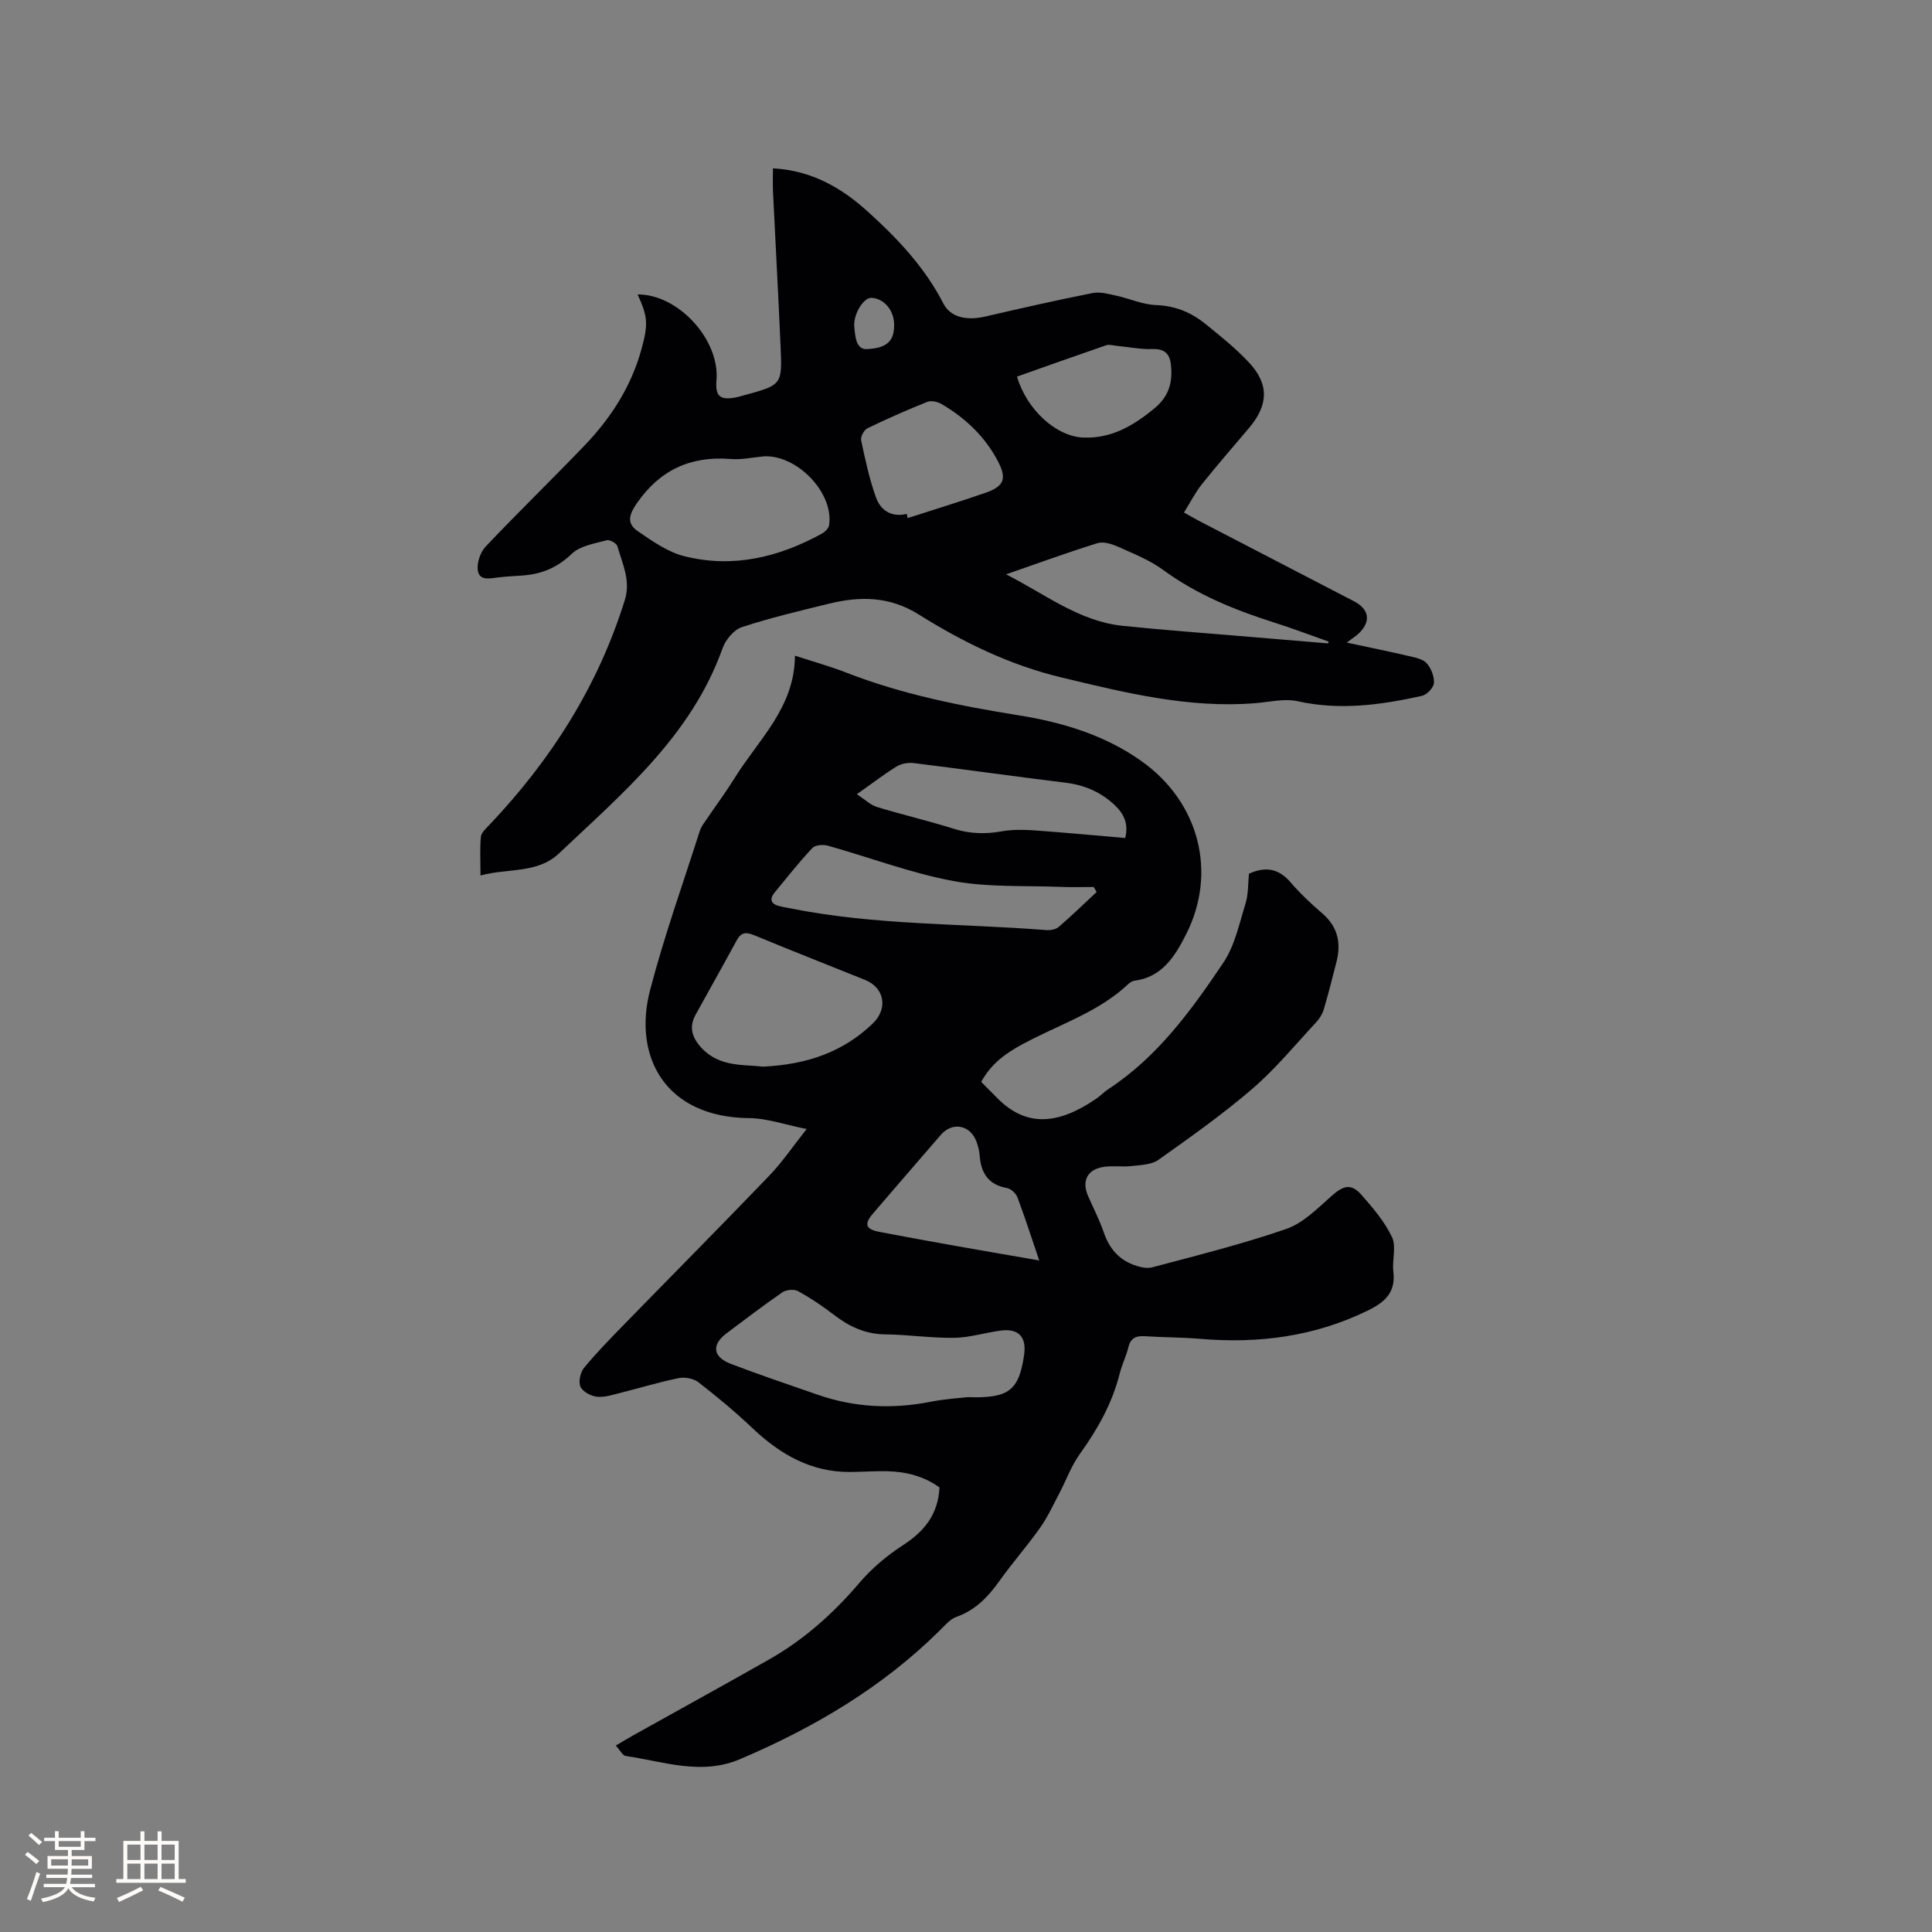 <svg enable-background="new 0 0 400 400" viewBox="0 0 400 400" xmlns="http://www.w3.org/2000/svg"><rect x="0" y="0" width="400" height="400" fill="#808080" stroke="none"/><path d="m203.14 223.99c1.19 1.2 2.24 2.24 3.28 3.3 6.12 6.24 12.78 5.51 20.58.16.87-.6 1.61-1.4 2.49-1.97 10.17-6.67 17.17-16.31 23.78-26.15 2.38-3.54 3.31-8.1 4.61-12.29.61-1.97.5-4.17.7-6.15 3.46-1.56 6.18-1.06 8.61 1.78 2 2.32 4.26 4.44 6.59 6.45 3.2 2.76 3.93 6.12 2.92 10.04-.84 3.28-1.66 6.57-2.62 9.81-.29.97-.88 1.93-1.57 2.67-4.33 4.65-8.4 9.63-13.2 13.76-6.15 5.3-12.83 10.02-19.46 14.73-1.42 1.01-3.61 1.07-5.47 1.28-1.88.22-3.83-.08-5.71.16-3.5.45-4.78 2.87-3.4 6.04 1.1 2.52 2.38 4.99 3.27 7.58 1.06 3.1 2.91 5.4 5.92 6.59 1.26.5 2.85.94 4.08.61 9.31-2.48 18.68-4.81 27.77-7.95 3.49-1.21 6.46-4.24 9.34-6.8 2.49-2.21 4.07-2.7 6.25-.23 2.37 2.69 4.79 5.53 6.3 8.72.93 1.97-.01 4.76.28 7.13.53 4.35-1.78 6.37-5.36 8.11-11.01 5.36-22.58 6.85-34.64 5.82-3.8-.32-7.62-.29-11.42-.54-1.84-.12-2.98.35-3.45 2.31-.44 1.84-1.33 3.58-1.79 5.42-1.54 6.17-4.58 11.53-8.26 16.66-1.76 2.45-2.8 5.4-4.22 8.1-1.27 2.41-2.42 4.93-3.98 7.14-2.69 3.8-5.79 7.32-8.49 11.11-2.33 3.26-4.93 5.97-8.84 7.36-1.3.46-2.36 1.73-3.4 2.76-11.91 11.82-26.04 20.15-41.38 26.69-8.08 3.45-15.83.49-23.69-.64-.67-.1-1.19-1.21-2.07-2.16 1.45-.85 2.5-1.5 3.58-2.1 9.34-5.21 18.71-10.37 28.02-15.64 7.27-4.11 13.39-9.55 18.82-15.93 2.57-3.01 5.73-5.68 9.06-7.83 4.42-2.86 7.26-6.37 7.54-11.94-3.17-2.3-6.89-3.28-10.87-3.36-2.54-.05-5.08.14-7.62.16-8.15.05-14.56-3.69-20.3-9.14-3.52-3.34-7.28-6.46-11.12-9.44-1-.78-2.78-1.11-4.05-.86-4.04.81-7.99 2.03-11.99 3.03-1.64.41-3.35 1-4.96.83-1.25-.13-2.96-1.05-3.42-2.08-.46-1.01-.03-2.96.74-3.9 2.55-3.11 5.38-5.99 8.19-8.88 10.06-10.32 20.21-20.55 30.19-30.94 2.61-2.72 4.75-5.89 7.71-9.63-4.5-.89-8.18-2.22-11.87-2.25-17.56-.17-24.1-12.89-20.55-26.5 2.9-11.13 6.8-22.01 10.3-32.98.28-.88.91-1.67 1.44-2.45 1.9-2.81 3.93-5.53 5.72-8.41 4.94-8 12.5-14.66 12.53-25.41 3.92 1.28 7.37 2.23 10.67 3.52 11.51 4.49 23.52 6.88 35.67 8.83 9.04 1.45 17.78 4.07 25.38 9.46 11.97 8.47 15.81 23.1 9.21 36-2.22 4.35-4.89 8.76-10.61 9.48-.49.06-1 .41-1.37.76-5.69 5.34-12.96 7.89-19.75 11.31-5.9 2.93-8.51 5.14-10.64 8.88zm-2.79 65.27c8.56.31 10.58-1.41 11.67-8.65.57-3.8-1.12-5.64-4.89-5.12-3.2.44-6.38 1.44-9.57 1.49-4.75.07-9.5-.66-14.25-.71-4.15-.04-7.51-1.62-10.7-4.08-2.33-1.8-4.81-3.46-7.39-4.88-.82-.45-2.45-.29-3.25.26-3.92 2.69-7.7 5.6-11.51 8.45-3.19 2.38-2.91 4.92.89 6.37 5.92 2.25 11.92 4.29 17.91 6.36 7.68 2.67 15.49 3.04 23.46 1.46 2.99-.58 6.06-.76 7.63-.95zm-42.41-68.42c9.26-.44 16.67-3.09 22.75-8.93 3.22-3.1 2.44-7.41-1.59-9.03-7.64-3.08-15.31-6.09-22.92-9.24-1.65-.68-2.71-.69-3.63 1.01-2.81 5.18-5.71 10.31-8.55 15.47-1.45 2.63-.63 4.85 1.29 6.89 3.77 4.01 8.84 3.34 12.65 3.83zm69.11-36.16c-.2-.35-.41-.69-.61-1.04-2.21 0-4.43.08-6.63-.01-7.5-.31-15.15.13-22.47-1.23-8.78-1.64-17.27-4.88-25.91-7.3-.99-.28-2.64-.17-3.23.46-2.75 2.93-5.25 6.1-7.81 9.21-1.08 1.31-.87 2.34.86 2.8.82.22 1.66.35 2.49.51 17.43 3.5 35.2 3.09 52.81 4.48.87.07 2.01-.1 2.62-.63 2.7-2.32 5.26-4.82 7.88-7.25zm-49.65-20.25c1.74 1.14 2.84 2.25 4.17 2.65 5.26 1.6 10.62 2.85 15.86 4.5 3.33 1.05 6.55 1.15 9.95.54 2.14-.38 4.41-.36 6.59-.21 6.3.44 12.58 1.04 18.99 1.59.76-3-.32-5.05-2.17-6.81-2.86-2.7-6.25-4.16-10.19-4.64-10.5-1.29-20.98-2.77-31.48-4.07-1.13-.14-2.53.14-3.5.72-2.51 1.54-4.85 3.36-8.22 5.73zm37.76 96.53c-1.61-4.74-2.97-8.96-4.52-13.09-.31-.81-1.34-1.75-2.17-1.9-3.91-.7-5.39-3.18-5.65-6.82-.07-.94-.32-1.89-.65-2.78-1.28-3.48-4.98-4.18-7.37-1.42-4.71 5.44-9.42 10.88-14.1 16.35-1.83 2.14-1.47 3.2 1.33 3.74 5.4 1.04 10.81 2.01 16.22 2.98 5.49.98 10.97 1.91 16.91 2.94z" fill="#010103"/><path d="m99.48 181.26c0-2.94-.15-5.48.08-7.99.08-.86 1.03-1.72 1.72-2.44 12.8-13.48 22.55-28.77 28.09-46.63 1.25-4.03-.52-7.49-1.54-11.1-.17-.61-1.61-1.42-2.21-1.25-2.5.7-5.5 1.13-7.23 2.8-2.98 2.87-6.24 4.21-10.17 4.5-1.69.12-3.39.19-5.07.4-1.71.21-3.89.73-4.22-1.42-.24-1.57.51-3.8 1.62-4.97 6.7-7.08 13.71-13.87 20.46-20.91 5.42-5.65 9.61-12.11 11.74-19.75 1.5-5.38 1.39-6.88-.74-11.54 8.39-.06 17.03 9.34 16.33 17.77-.27 3.27.68 4.15 3.89 3.57.62-.11 1.23-.31 1.85-.47 7.82-2.13 7.88-2.14 7.53-10.15-.47-10.68-1.05-21.36-1.57-32.03-.07-1.54-.01-3.09-.01-4.8 8.07.45 14.21 4.05 19.63 8.95 6.15 5.56 11.82 11.55 15.66 19.05 1.43 2.79 4.71 3.6 8.65 2.69 7.4-1.72 14.81-3.39 22.26-4.87 1.53-.3 3.27.19 4.86.54 2.77.6 5.48 1.85 8.24 1.95 3.95.14 7.25 1.5 10.18 3.86 3.13 2.52 6.29 5.06 9.03 7.98 4.23 4.5 4.1 8.8.11 13.55-3.28 3.89-6.63 7.72-9.81 11.7-1.36 1.7-2.36 3.7-3.71 5.86 1.35.75 2.32 1.33 3.32 1.84 10.61 5.51 21.23 11.02 31.85 16.52 3.21 1.66 3.61 4.23.98 6.71-.53.5-1.16.89-2.45 1.86 4.88 1.05 8.84 1.85 12.77 2.77 1.32.31 2.93.59 3.75 1.48.94 1.03 1.62 2.76 1.53 4.12-.06.97-1.46 2.43-2.49 2.66-8.49 1.89-17 3.05-25.74 1.11-2.77-.61-5.86.18-8.8.41-13.76 1.1-26.92-2.17-40.12-5.34-10.66-2.55-20.35-7.29-29.5-13.02-6.07-3.8-12.13-3.82-18.57-2.25-6.06 1.49-12.16 2.92-18.08 4.87-1.66.55-3.37 2.63-3.99 4.39-6.44 18.06-20.61 29.91-33.88 42.47-4.5 4.22-10.55 2.99-16.23 4.55zm58.76-86.79c-2.32.21-4.67.75-6.96.56-8.28-.66-14.66 2.27-19.41 9.14-1.68 2.43-2.17 4.19.2 5.82 3.01 2.07 6.21 4.32 9.66 5.18 10.01 2.5 19.5.22 28.42-4.68.65-.36 1.42-1.11 1.51-1.77.98-6.64-6.52-14.5-13.42-14.25zm116.73 38.74c.04-.12.08-.25.12-.37-3.75-1.32-7.47-2.74-11.25-3.94-8.2-2.6-16.05-5.79-23.08-10.94-2.77-2.03-6.1-3.34-9.27-4.76-1.3-.58-3.04-1.13-4.29-.74-6.35 1.98-12.61 4.27-18.9 6.45 8.05 4.08 15.12 9.73 24.13 10.66 8.41.87 16.84 1.48 25.26 2.19 5.76.49 11.52.97 17.28 1.45zm-87.23-26.81c.06.29.11.58.17.87 5.38-1.74 10.8-3.39 16.14-5.25 3.84-1.34 4.46-2.92 2.54-6.56-2.67-5.08-6.72-8.92-11.64-11.8-.82-.48-2.14-.78-2.95-.46-4.19 1.67-8.34 3.5-12.4 5.47-.71.34-1.47 1.76-1.31 2.49.84 3.98 1.7 8 3.07 11.82.94 2.66 3.19 4.18 6.38 3.42zm22.82-28.43c1.99 6.81 8.06 12.38 13.7 12.62 5.86.25 10.48-2.49 14.85-6.13 2.98-2.49 3.71-5.46 3.31-9.01-.26-2.23-1.33-3.26-3.8-3.18-2.49.08-5-.44-7.5-.68-.71-.07-1.5-.32-2.12-.1-6.17 2.12-12.31 4.31-18.44 6.48zm-31.34-5.69c4.48-.12 5.97-1.72 5.9-5.19-.06-2.92-2.16-5.33-4.72-5.42-1.59-.05-3.75 3.32-3.53 5.97.19 2.12.38 4.52 2.35 4.64z" fill="#010103"/><g fill="#fcfbfa"><path d="m5.17 384 .55-.58c.85.61 1.65 1.24 2.4 1.87l-.59.64c-.83-.73-1.62-1.38-2.36-1.93m1.22 9.53-.82-.34c.71-1.76 1.37-3.64 1.98-5.63.24.13.5.25.76.36-.6 1.67-1.24 3.54-1.92 5.61m-.5-13.5.57-.54c.56.44 1.31 1.06 2.26 1.87l-.64.64c-.68-.66-1.41-1.32-2.19-1.97m3.25.46h2.24v-1.36h.77v1.36h4.57v-1.36h.76v1.36h2.28v.69h-2.28v1.84h-2.64v1.26h4.18v2.64h-4.21c0 .45-.02.86-.05 1.21h4.32v.69h-4.38c-.04.34-.1.75-.19 1.22h5.15v.69h-4.82c.87 1.19 2.51 1.92 4.93 2.19-.17.31-.3.57-.37.76-2.77-.49-4.52-1.41-5.26-2.76-.56 1.26-2.3 2.23-5.24 2.9-.12-.24-.26-.48-.43-.72 2.73-.55 4.38-1.34 4.96-2.38h-4.38v-.69h4.65c.1-.38.17-.79.21-1.22h-4.32v-.69h4.4c.03-.34.05-.75.05-1.21h-4.2v-2.64h4.23v-1.26h-2.69v-1.84h-2.24zm1.46 4.46v1.29h3.45c.01-.4.02-.57.01-.53v-.32-.45h-3.46zm1.55-2.59h4.57v-1.19h-4.57zm6.11 2.59h-3.42v.77c-.01.19-.01.37-.02.53h3.44z"/><path d="m32.63 379.16h.82v1.98h3.54v7.89h1.46v.78h-14.37v-.78h1.46v-7.89h3.54v-1.98h.82v1.98h2.73zm-3.49 11.48.5.73c-1.61.82-3.28 1.63-5 2.41-.13-.27-.28-.55-.44-.82 1.75-.72 3.4-1.49 4.94-2.32m-2.78-5.55h2.73v-3.18h-2.73zm0 3.95h2.73v-3.2h-2.73zm3.54-3.95h2.73v-3.18h-2.73zm0 3.95h2.73v-3.2h-2.73zm7.89 4.68c-1.84-.92-3.51-1.7-5.02-2.32l.45-.73c1.89.8 3.57 1.55 5.04 2.23zm-1.62-11.81h-2.73v3.18h2.73zm-2.73 7.13h2.73v-3.2h-2.73z"/></g></svg>